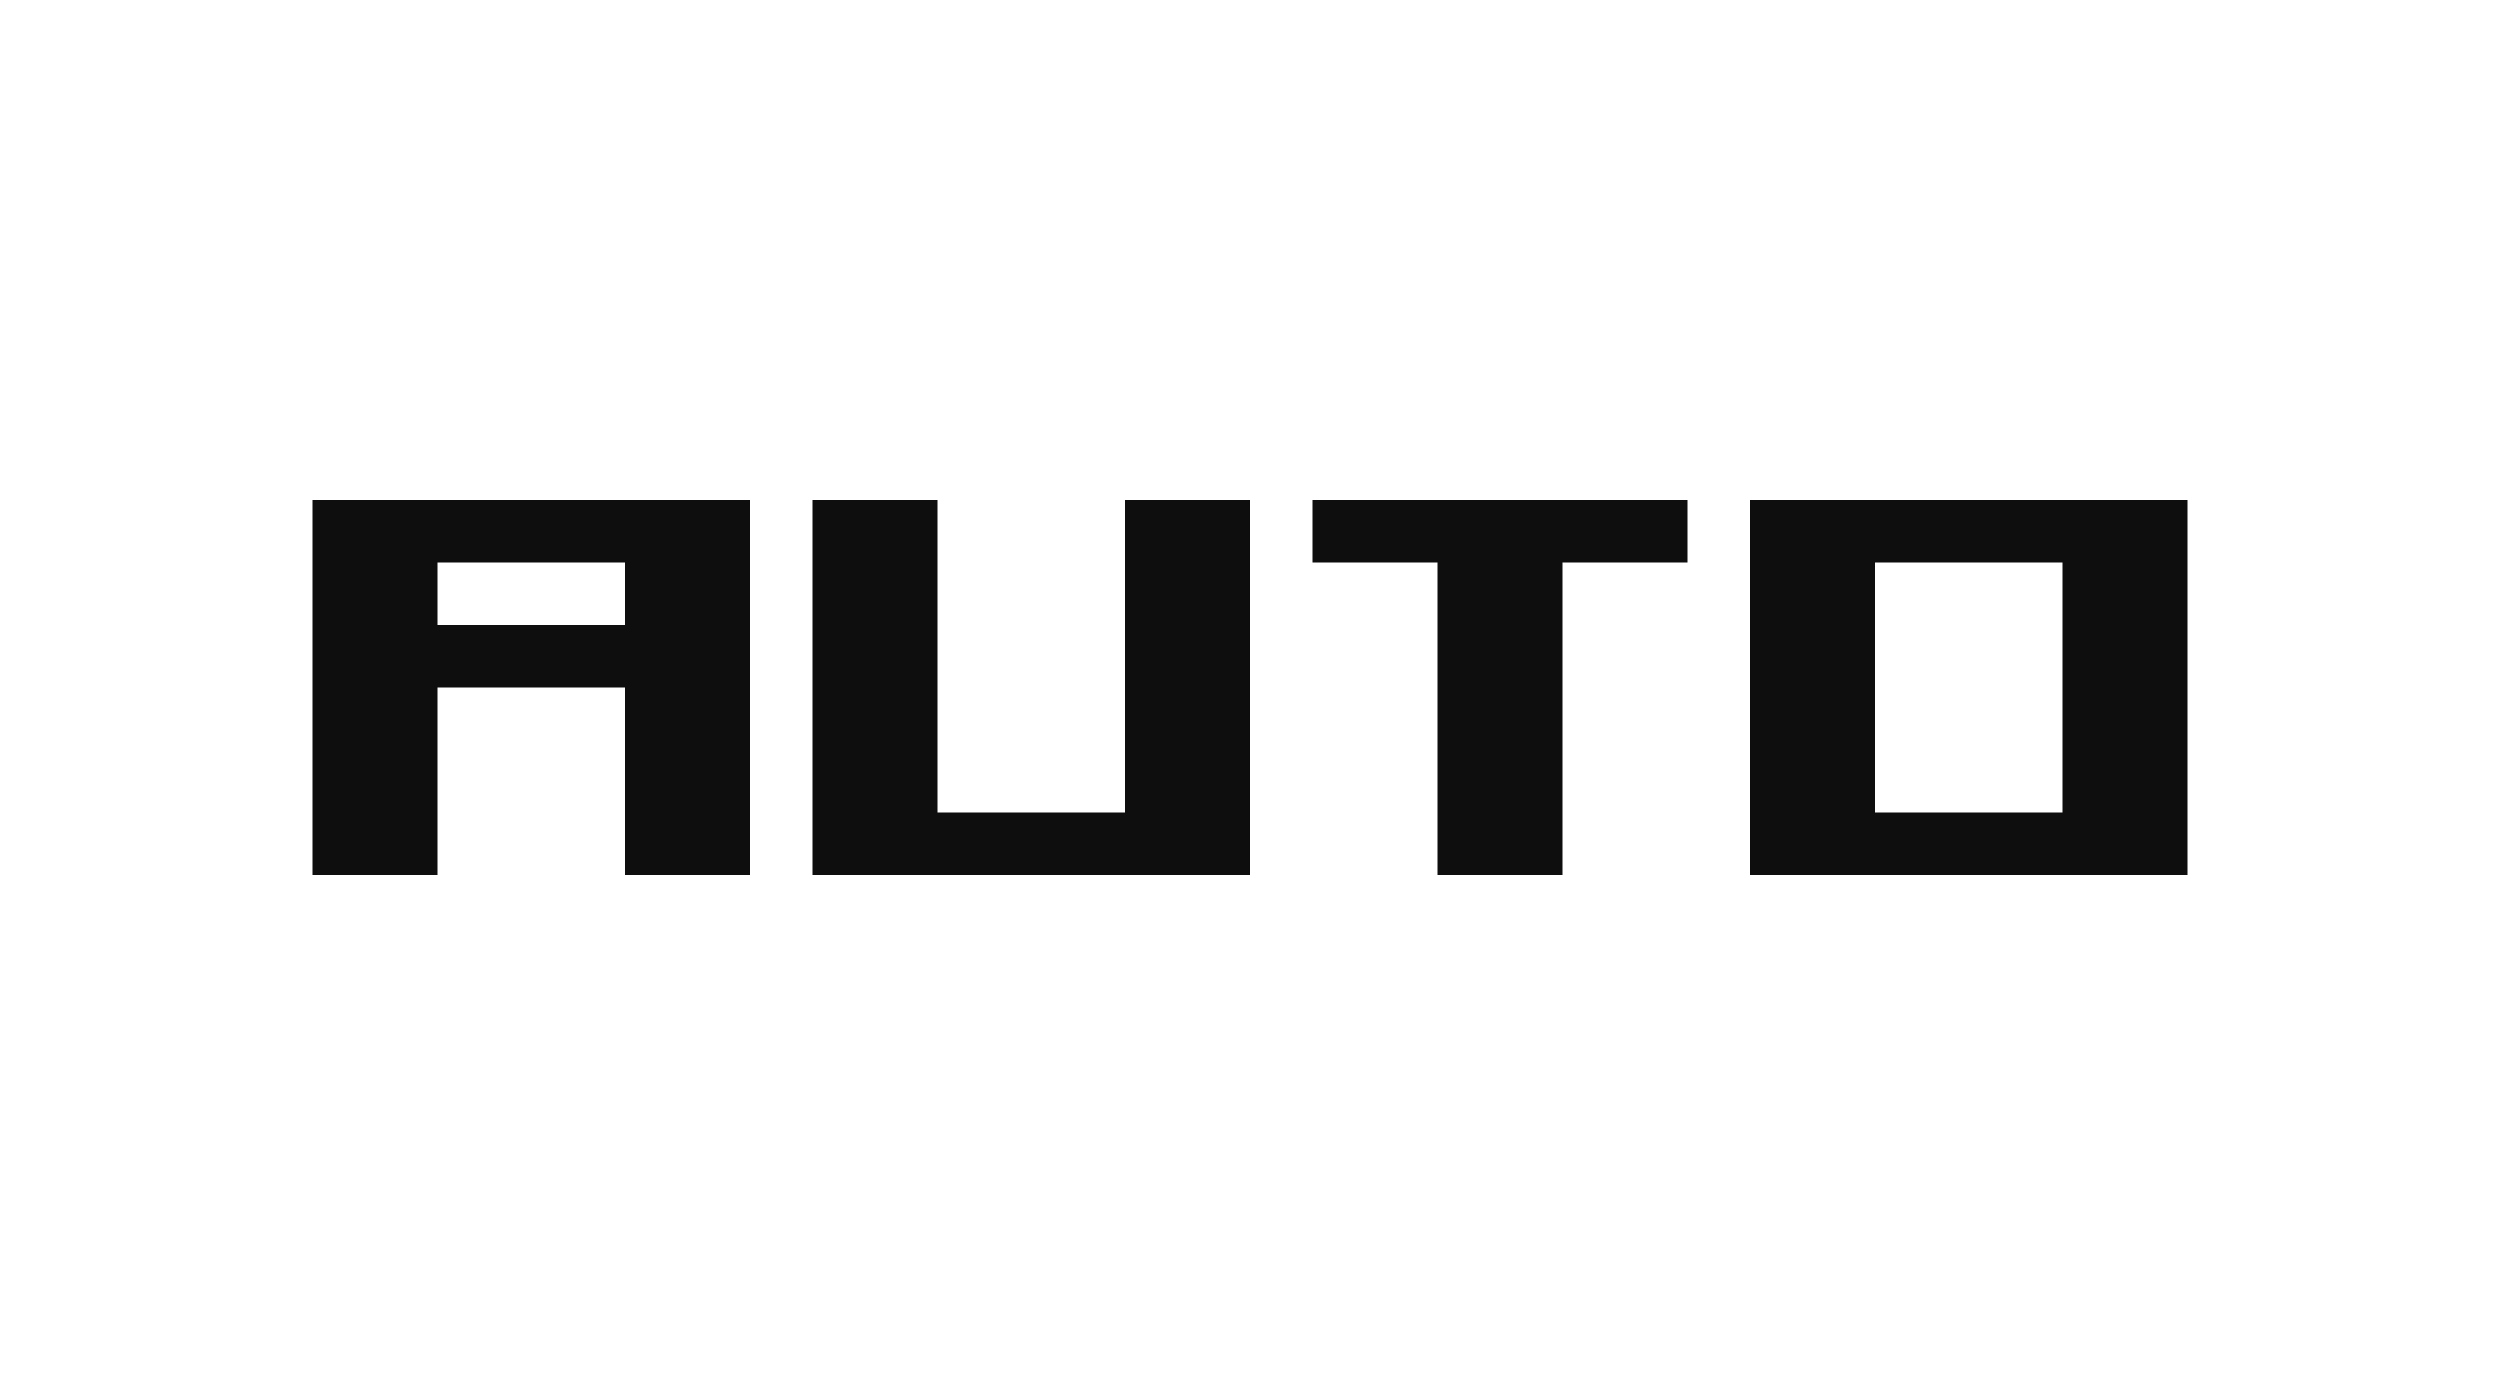 <svg width="40" height="22" version="1.1" xmlns="http://www.w3.org/2000/svg">
	<g transform="translate(-16,-2)" fill="#0e0e0e">
		<path d="m21 10v6h2v-3h3v3h2v-6zm2 1h3v1h-3z"/>
		<path d="m29 10v6h7v-6h-2v5h-3v-5h-2"/>
		<path d="m37 10h6v1h-2v5h-2v-5h-2v-1"/>
		<path d="m44 10v6h7v-6m-2 5h-3v-4h3z"/>
	</g>
</svg>
